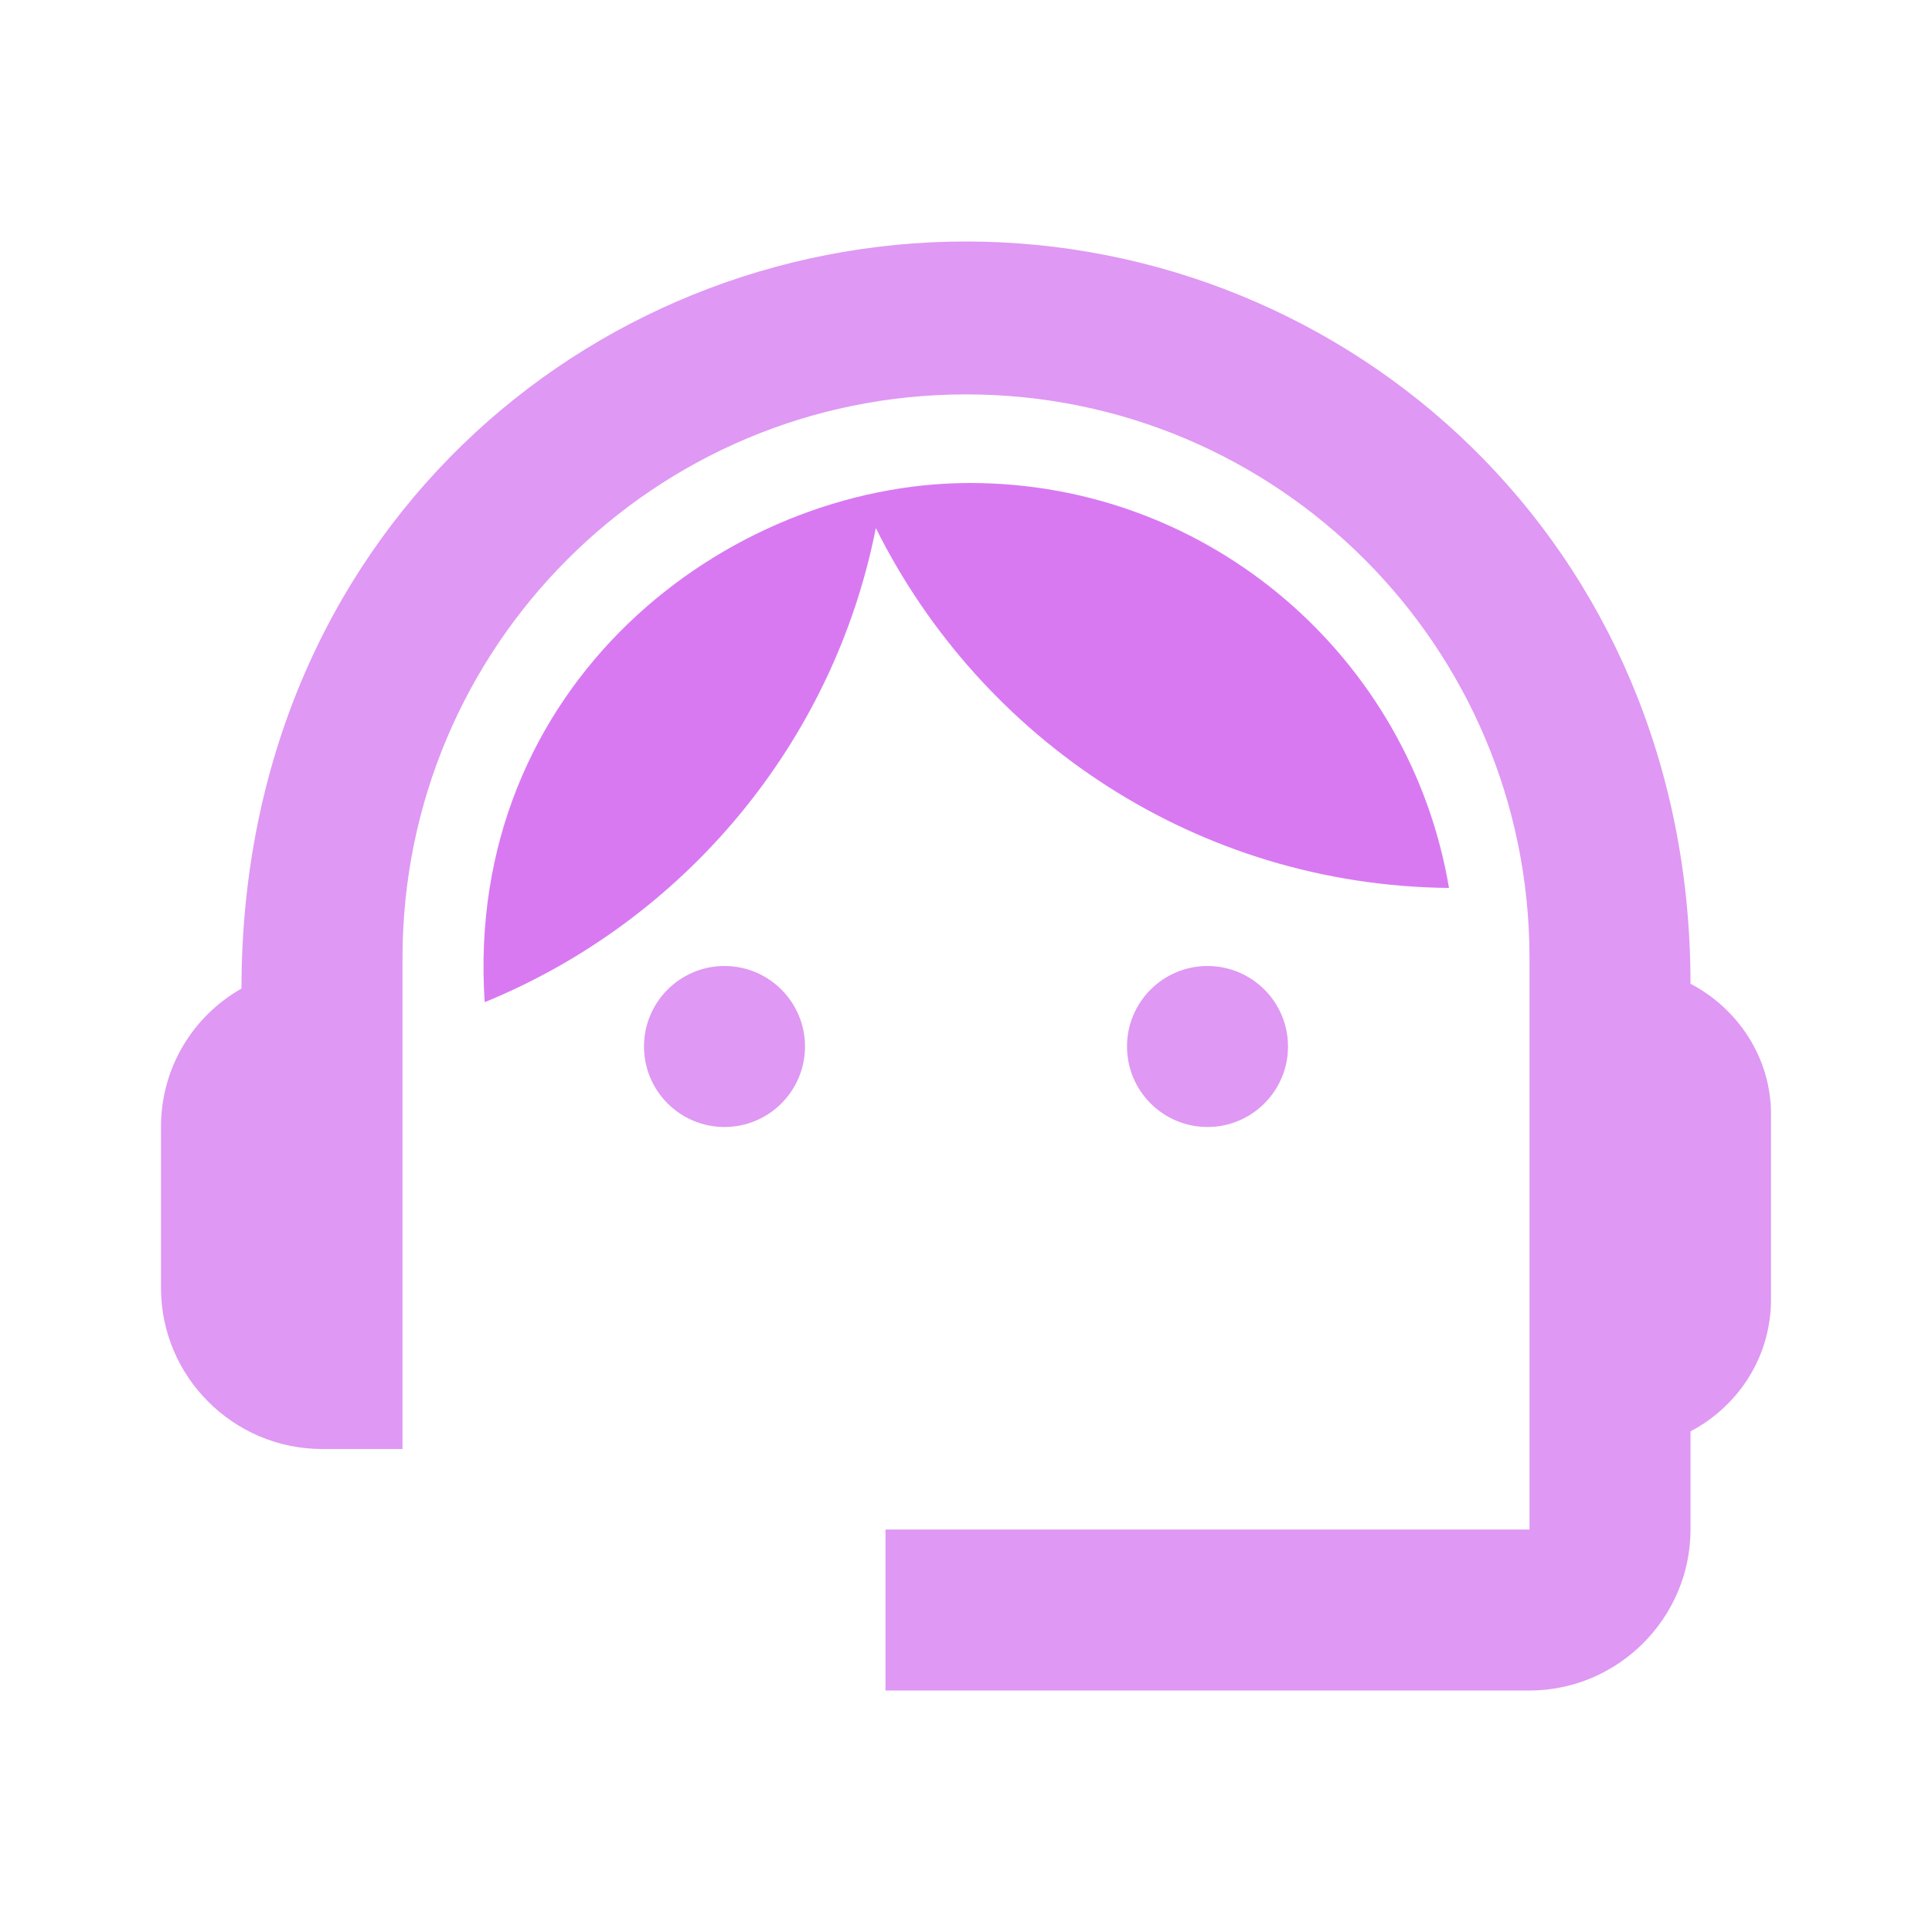 <svg width="15" height="15" viewBox="0 0 15 15" fill="none" xmlns="http://www.w3.org/2000/svg">
<path d="M13.125 7.638C13.125 4.206 10.463 1.875 7.5 1.875C4.569 1.875 1.875 4.156 1.875 7.675C1.5 7.888 1.25 8.287 1.25 8.75V10C1.25 10.688 1.812 11.25 2.5 11.25H3.125V7.438C3.125 5.019 5.081 3.062 7.5 3.062C9.919 3.062 11.875 5.019 11.875 7.438V11.875H6.875V13.125H11.875C12.562 13.125 13.125 12.562 13.125 11.875V11.113C13.494 10.919 13.75 10.537 13.75 10.088V8.65C13.75 8.213 13.494 7.831 13.125 7.638Z" fill="#DF98F3"/>
<path d="M5.625 8.75C5.97 8.75 6.25 8.47 6.25 8.125C6.25 7.78 5.97 7.5 5.625 7.5C5.28 7.5 5 7.78 5 8.125C5 8.47 5.28 8.75 5.625 8.75Z" fill="#DF98F3"/>
<path d="M9.375 8.75C9.72 8.75 10 8.47 10 8.125C10 7.78 9.72 7.5 9.375 7.5C9.03 7.5 8.75 7.78 8.75 8.125C8.75 8.47 9.03 8.75 9.375 8.75Z" fill="#DF98F3"/>
<path d="M11.25 6.894C10.95 5.112 9.4 3.75 7.531 3.75C5.638 3.75 3.6 5.319 3.763 7.781C5.306 7.15 6.469 5.775 6.8 4.1C7.619 5.744 9.3 6.875 11.25 6.894Z" fill="#D879F2"/>
</svg>
